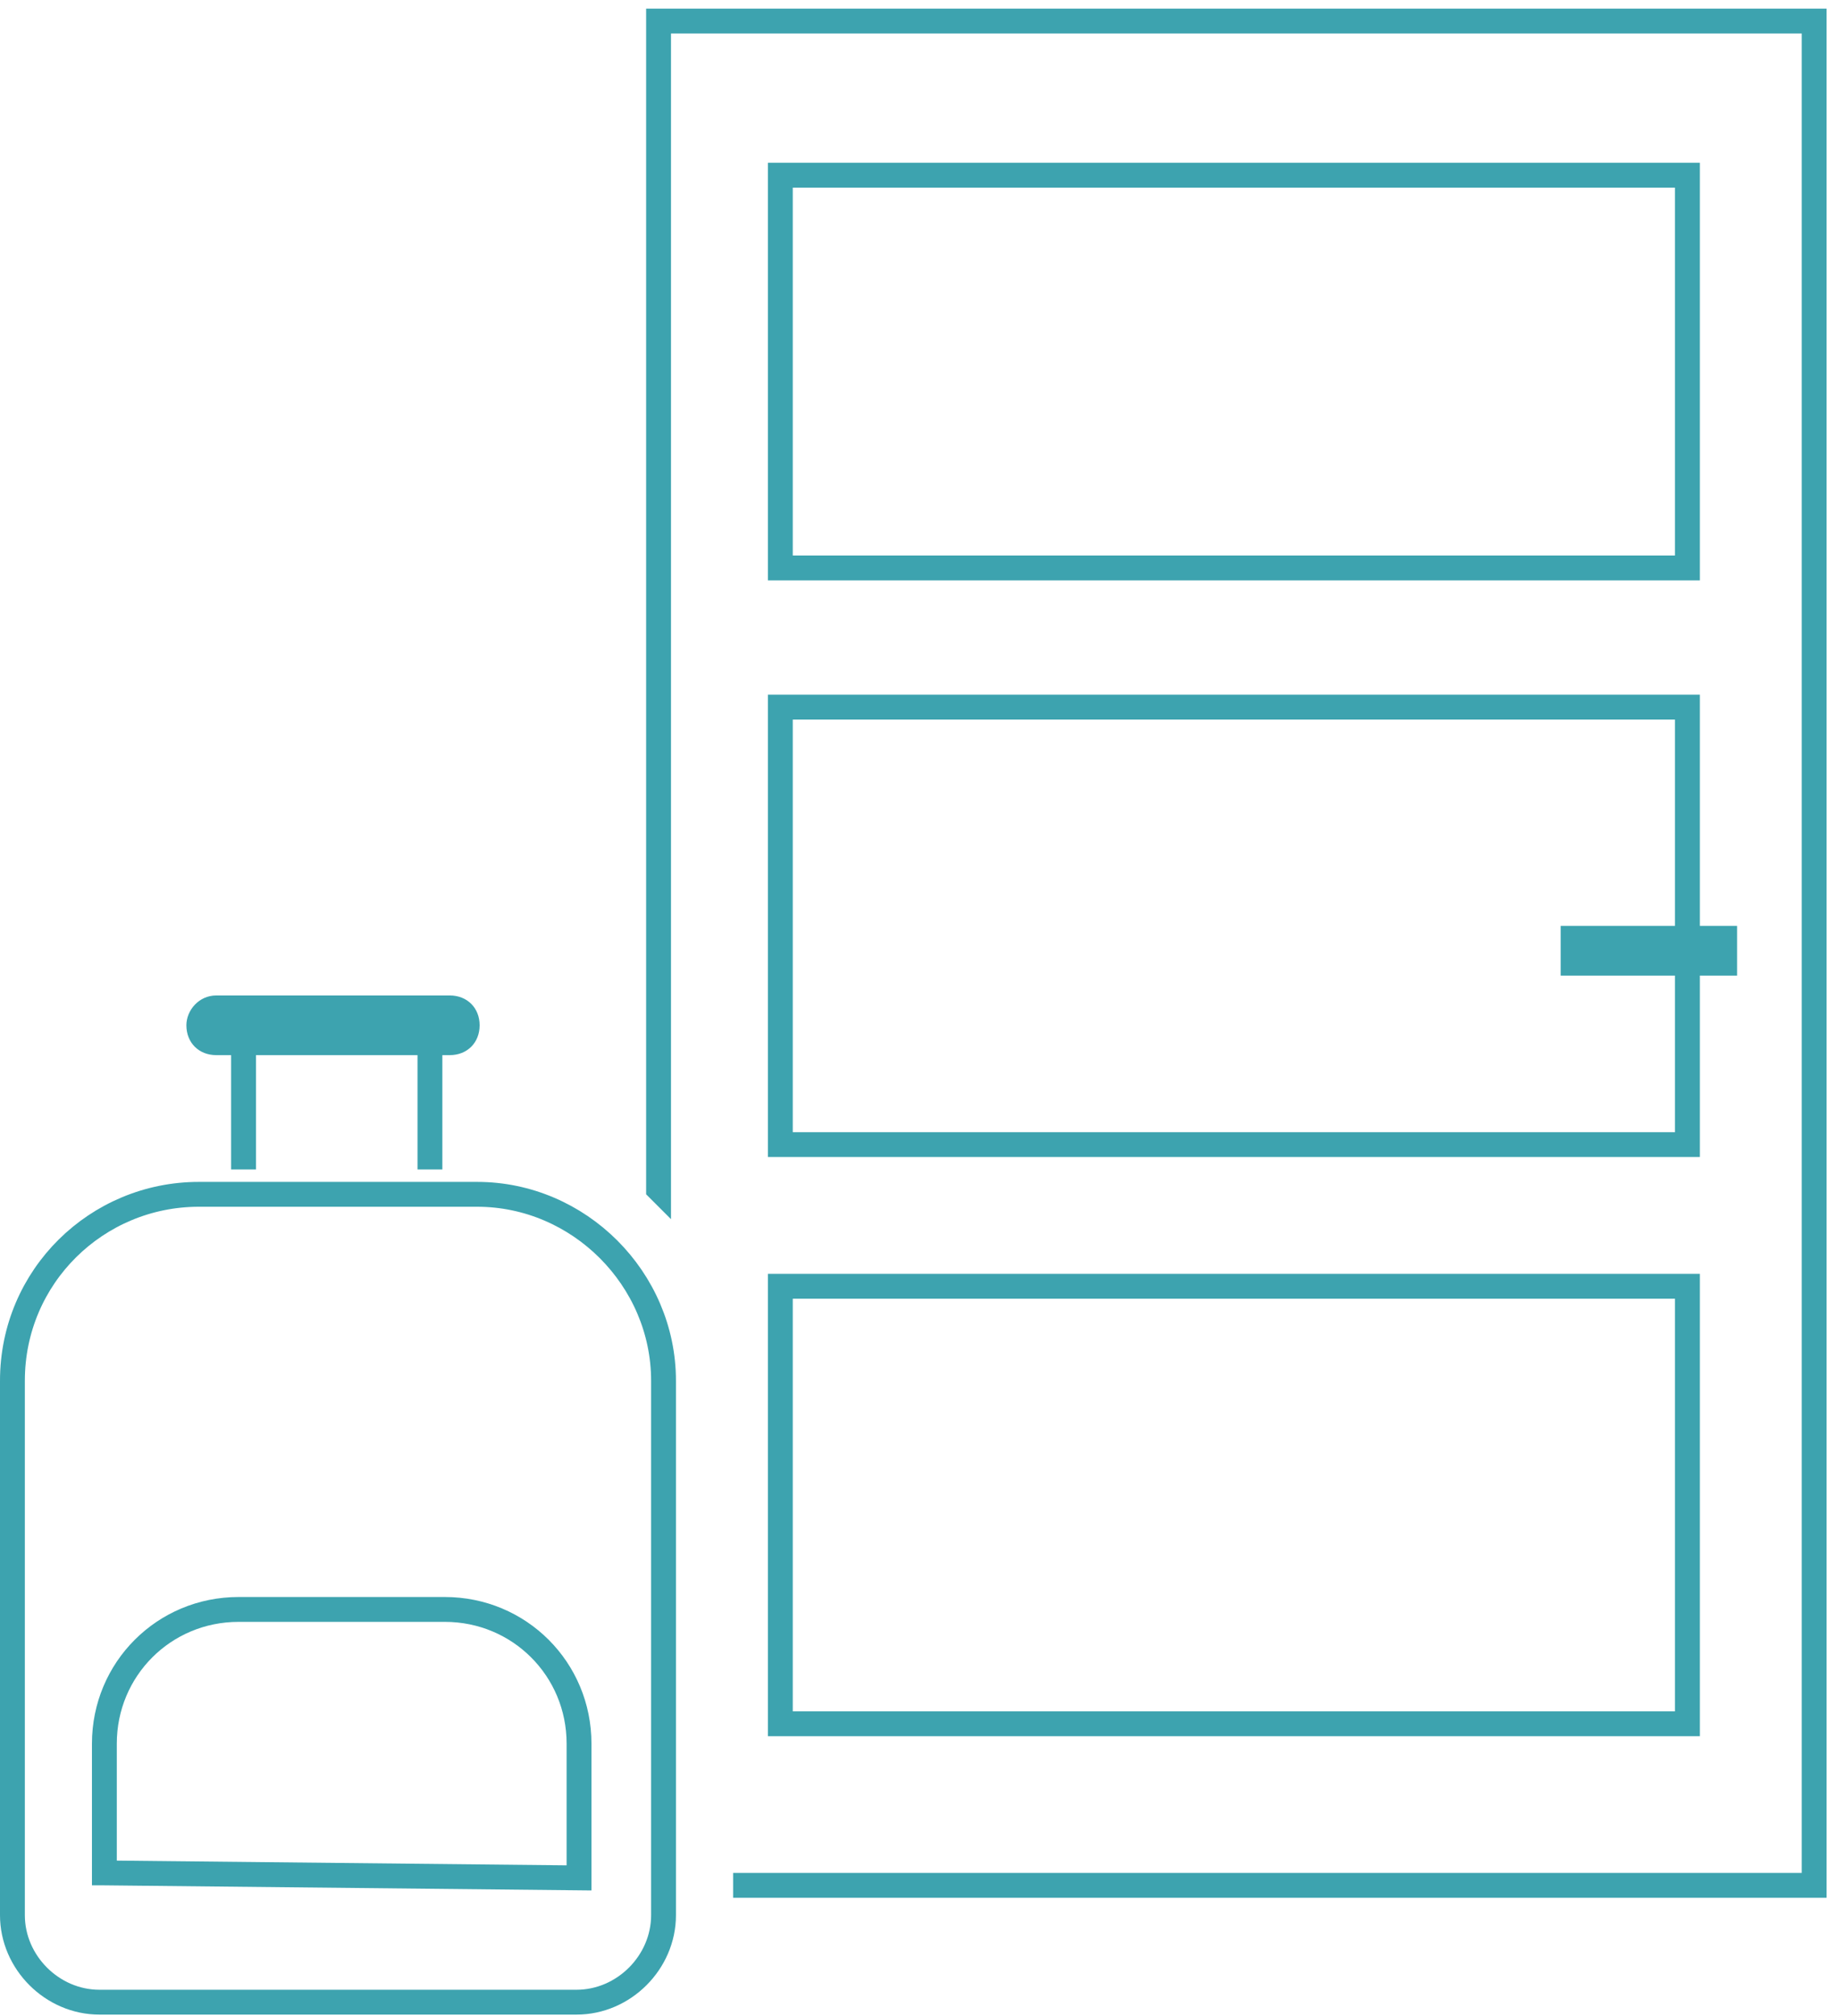 <svg id="Слой_1" xmlns="http://www.w3.org/2000/svg" width="73" height="80" viewBox="0 0 74 81"><style>.st0{fill:none;stroke:#3da3af}.st1{fill:#3da3af}</style><g id="pages"><g id="home-8"><g id="Group-8"><g id="въезд"><path id="Rectangle-10" class="st0" d="M.5 55.5C.5 51.3 3.9 48 8 48h11.2c4.1 0 7.5 3.4 7.5 7.5V77c0 1.9-1.6 3.5-3.5 3.5H4C2.1 80.5.5 78.9.5 77V55.5z"/><path id="Path-7" class="st0" d="M4.2 75.3v-5.2c0-3 2.4-5.4 5.4-5.4h8.3c3 0 5.4 2.4 5.4 5.4v5.4l-19.1-.2z"/><path id="Path-8" class="st0" d="M9.8 47v-5.1"/><path id="Path-8-Copy" class="st0" d="M17.3 47v-5.1"/><path id="Rectangle-11" class="st1" d="M8.7 40h9.4c.7 0 1.2.5 1.2 1.2s-.5 1.2-1.2 1.2H8.7c-.7 0-1.2-.5-1.2-1.2 0-.6.5-1.2 1.2-1.2z"/><path id="Rectangle-13" class="st0" d="M31.4 7h36.5v15.8H31.4z"/><path id="Rectangle-13-Copy" class="st0" d="M31.4 28.4h36.5V46H31.4z"/><path id="Rectangle-13-Copy-2" class="st0" d="M31.4 51.7h36.5v17.6H31.4z"/><path class="st1" d="M73.5 76.3h-44v-1h43v-74H27V49l-1-1V.3h47.5z"/><path id="Path-10" d="M69.9 38.2h-7.1" fill="none" stroke="#3da3af" stroke-width="2"/></g></g></g></g></svg>